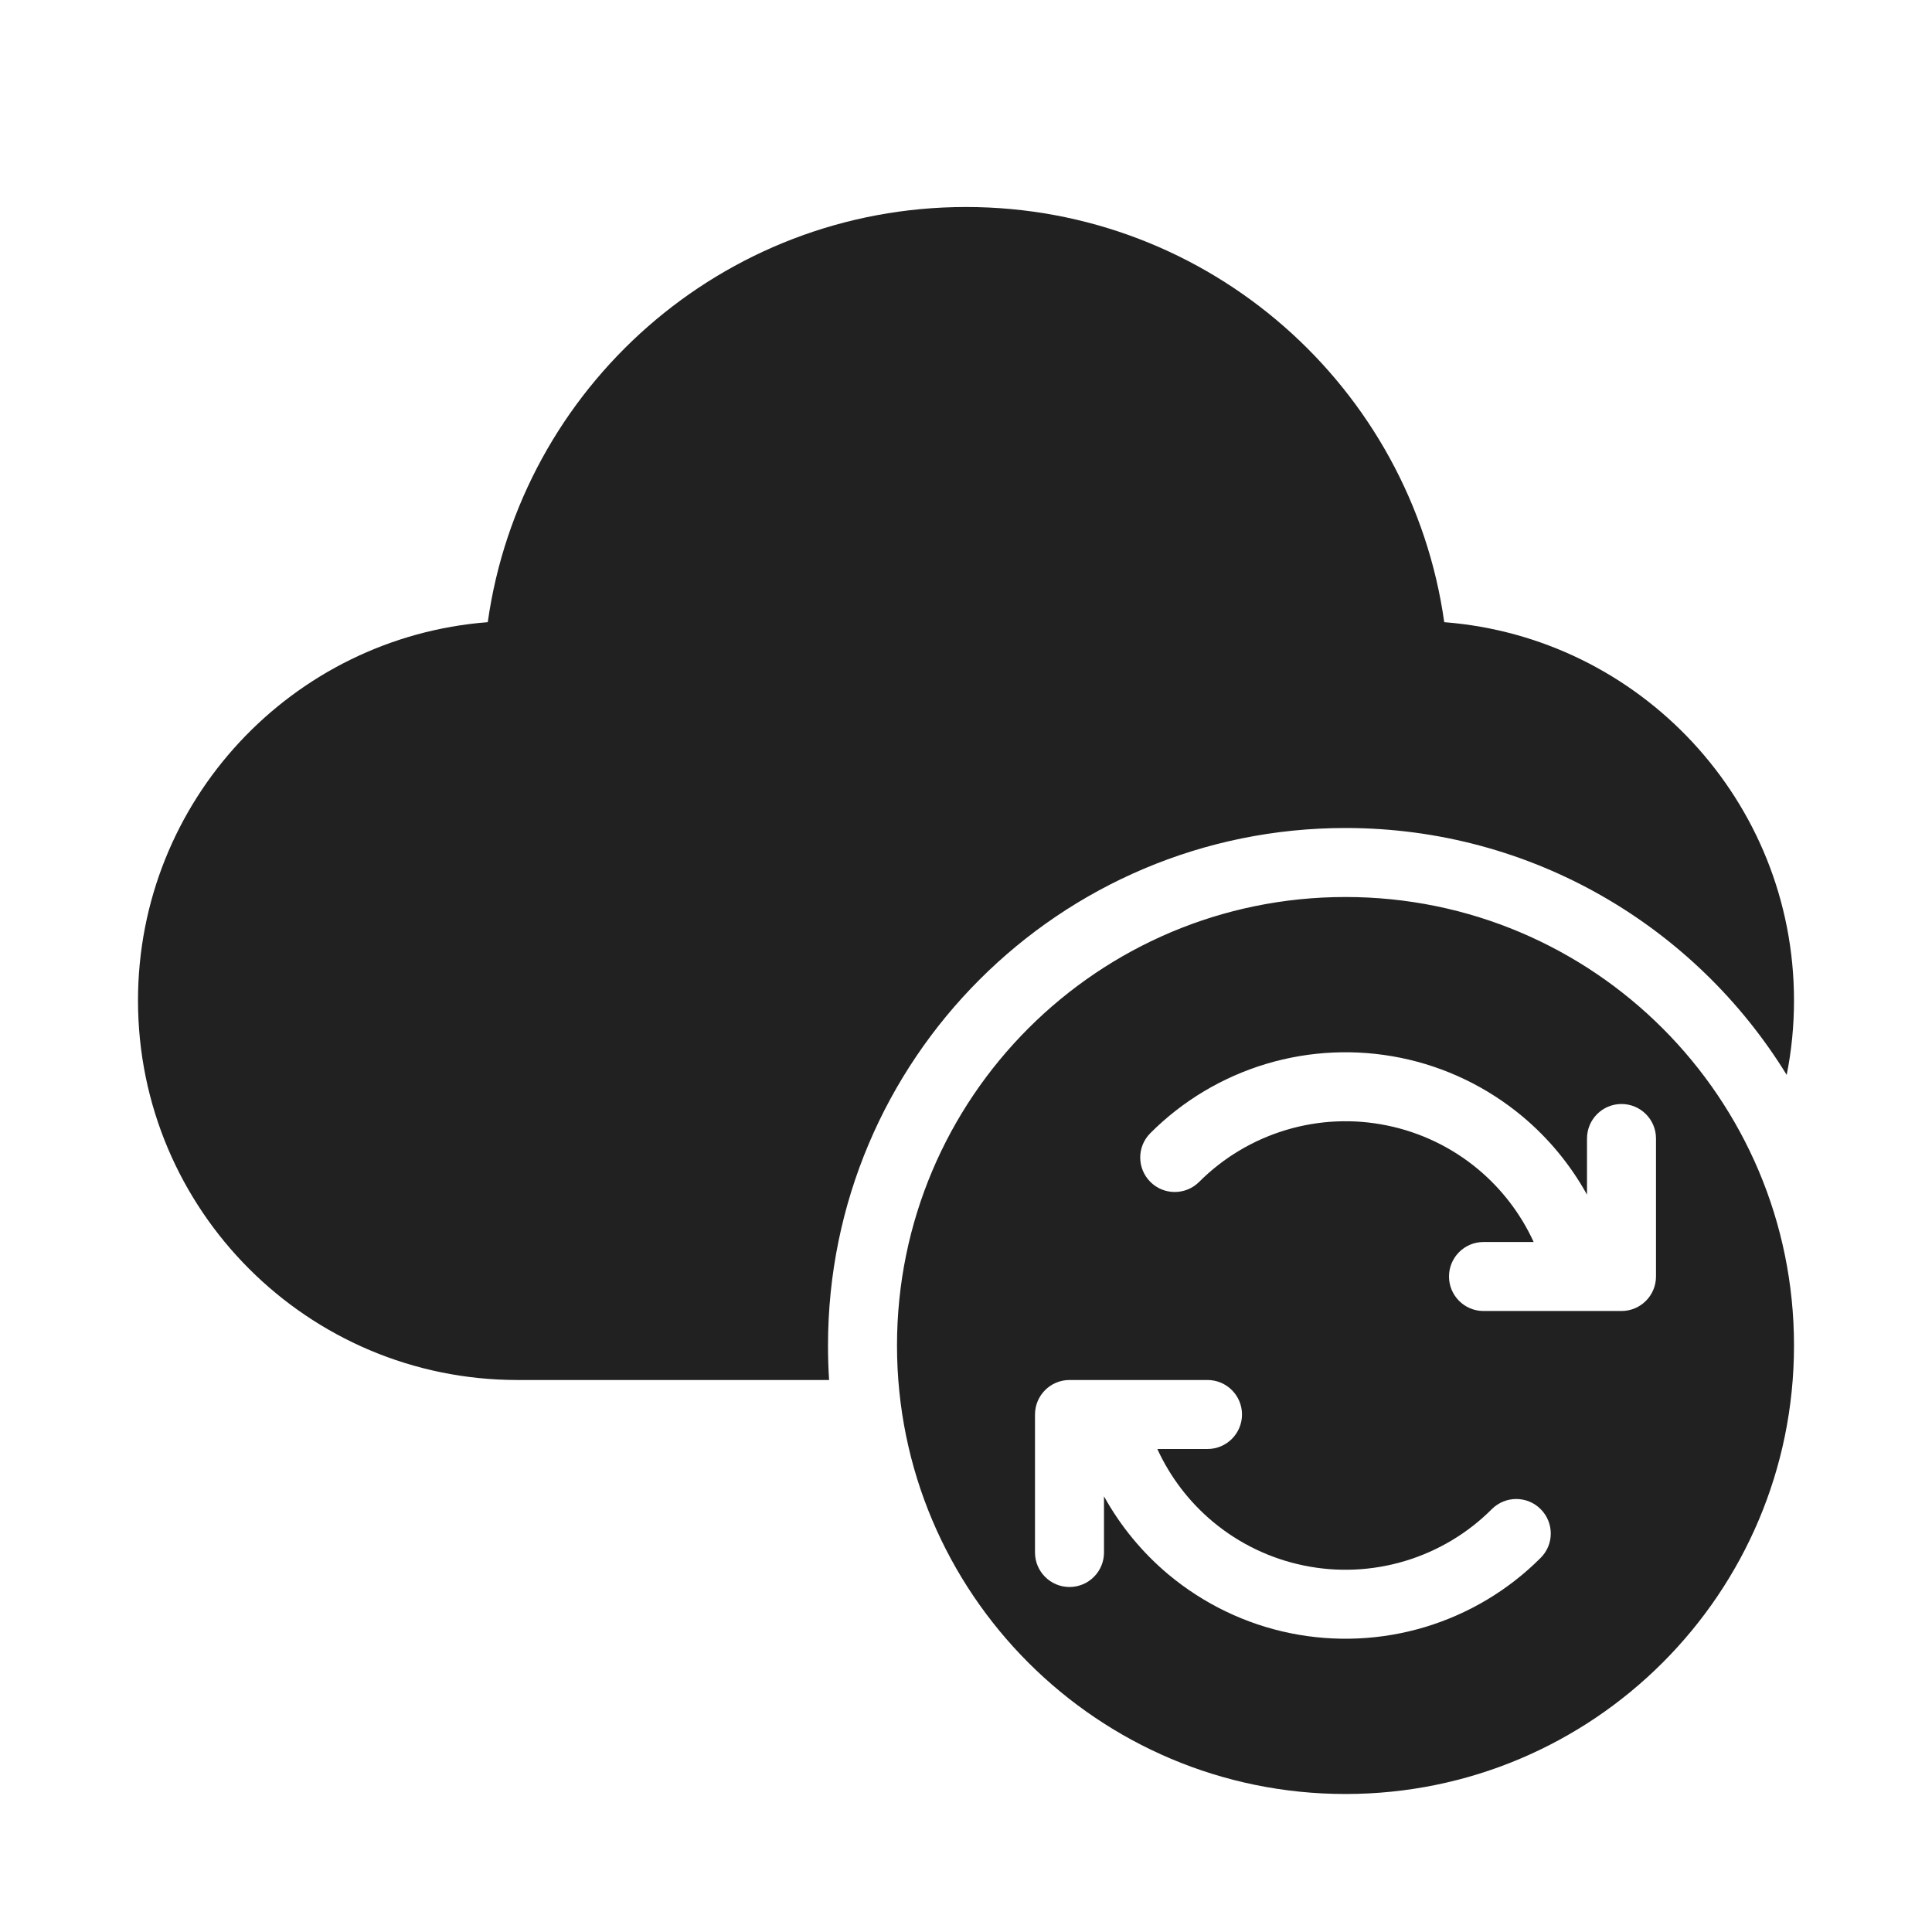 <svg width="28" height="28" viewBox="0 0 28 28" fill="none" xmlns="http://www.w3.org/2000/svg">
<path d="M14 3C10.468 3 7.547 5.616 7.069 9.017C4.233 9.237 2 11.608 2 14.5C2 17.538 4.462 20 7.5 20H12.016C12.005 19.835 12 19.668 12 19.5C12 15.358 15.358 12 19.5 12C22.205 12 24.575 13.432 25.894 15.578C25.964 15.23 26 14.869 26 14.5C26 11.608 23.767 9.237 20.931 9.017C20.453 5.616 17.532 3 14 3ZM13 19.5C13 23.09 15.91 26 19.5 26C23.09 26 26 23.09 26 19.5C26 15.91 23.09 13 19.5 13C15.91 13 13 15.91 13 19.5ZM18.349 15.419C18.982 15.229 19.653 15.199 20.301 15.331C20.949 15.463 21.554 15.755 22.062 16.178C22.443 16.496 22.761 16.882 23 17.314V16.5C23 16.224 23.224 16 23.5 16C23.776 16 24 16.224 24 16.5V18.5C24 18.776 23.776 19 23.5 19H21.5C21.224 19 21 18.776 21 18.5C21 18.224 21.224 18 21.5 18H22.227C22.041 17.594 21.766 17.233 21.422 16.946C21.041 16.628 20.587 16.41 20.101 16.311C19.615 16.211 19.112 16.234 18.637 16.377C18.162 16.52 17.729 16.778 17.379 17.129C17.183 17.324 16.867 17.324 16.672 17.129C16.476 16.933 16.476 16.617 16.672 16.422C17.139 15.954 17.715 15.61 18.349 15.419ZM20.651 23.581C20.018 23.771 19.347 23.801 18.699 23.669C18.051 23.537 17.446 23.245 16.938 22.822C16.557 22.504 16.239 22.118 16 21.686V22.5C16 22.776 15.776 23 15.5 23C15.224 23 15 22.776 15 22.5V20.5C15 20.224 15.224 20 15.5 20H17.5C17.776 20 18 20.224 18 20.5C18 20.776 17.776 21 17.5 21H16.773C16.959 21.406 17.234 21.767 17.578 22.054C17.959 22.372 18.413 22.59 18.899 22.689C19.385 22.789 19.888 22.766 20.363 22.623C20.838 22.48 21.271 22.222 21.621 21.871C21.817 21.676 22.133 21.676 22.328 21.871C22.524 22.067 22.524 22.383 22.328 22.578C21.861 23.046 21.285 23.39 20.651 23.581Z" fill="#212121"/>
</svg>
